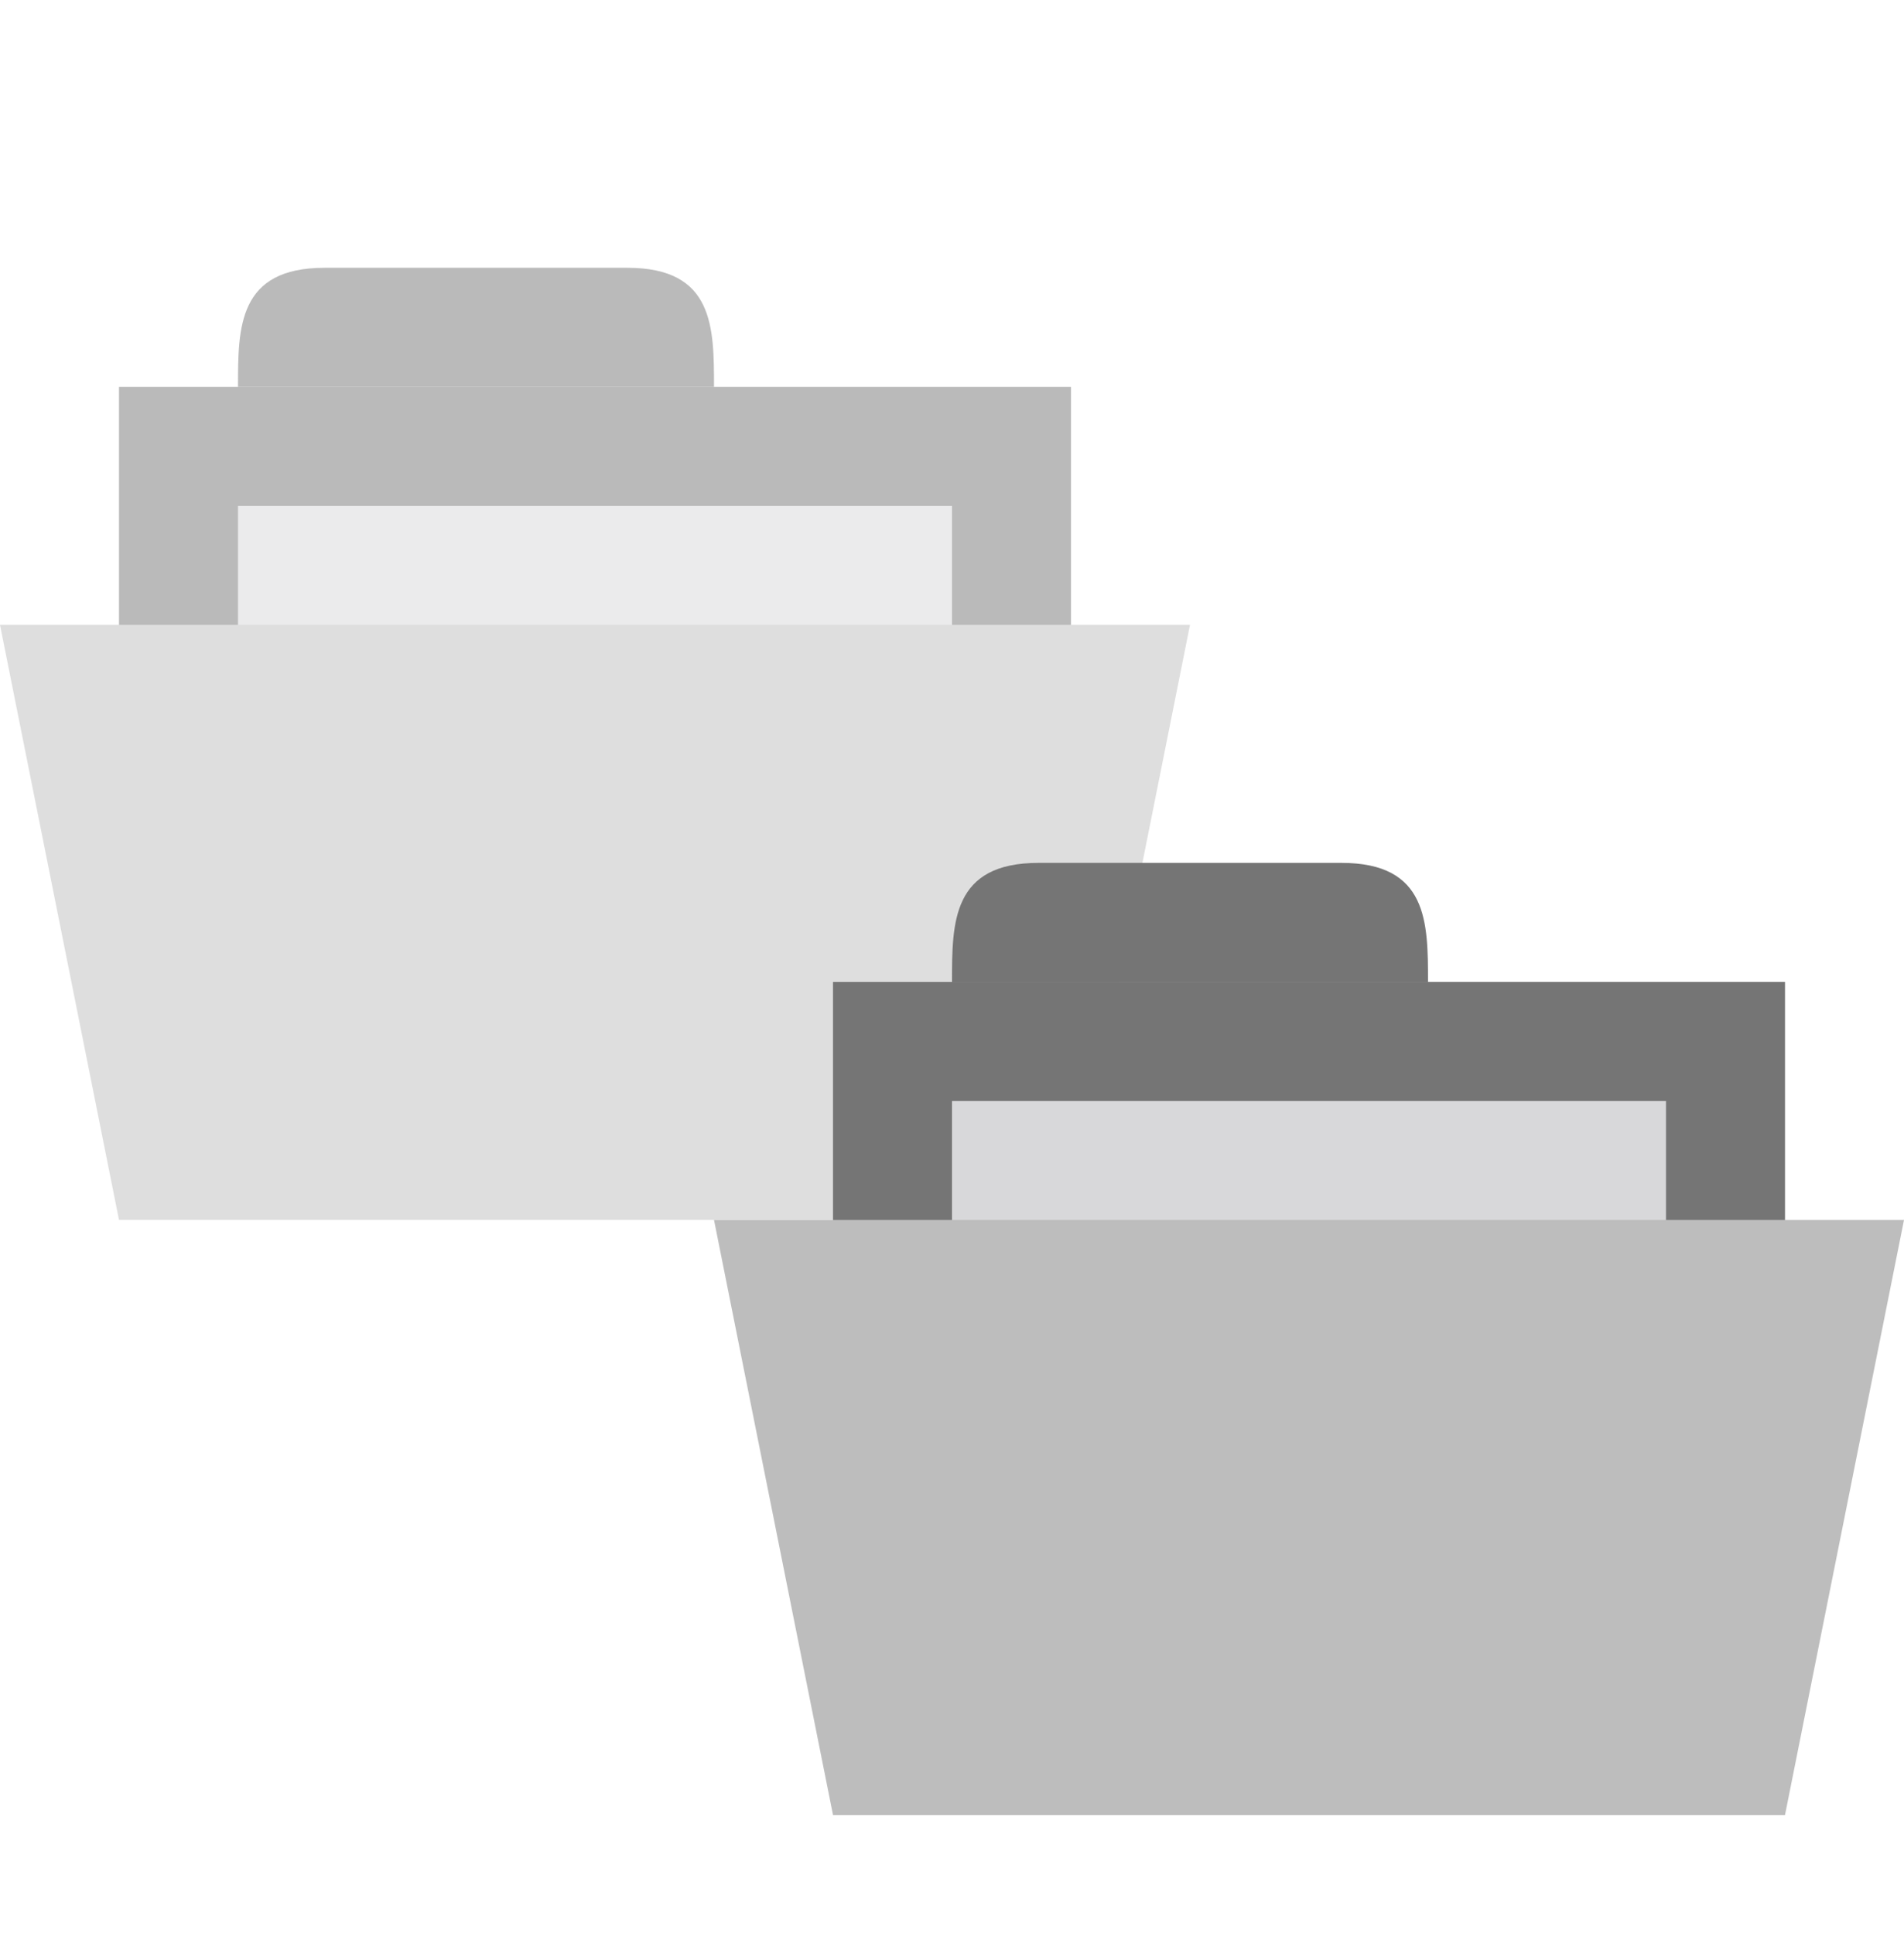 <svg xmlns="http://www.w3.org/2000/svg" width="16" height="16.25" viewBox="0 0 12.8 13">
 <g style="opacity:0.5">
  <path d="m 0.8 2.6 0 2.4 6.4 0 0 -2.4 z" style="fill:#757575;fill-opacity:1;stroke:none"/>
  <path d="m 1.6 2.6 c 0 -0.4 0 -0.8 0.582 -0.8 l 2.036 0 c 0.582 0 0.582 0.4 0.582 0.8 z" style="fill:#757575;fill-opacity:1;stroke:none"/>
  <rect y="3.4" x="1.6" height="1.6" width="4.8" style="fill:#d8d8da;fill-opacity:1;stroke:none;fill-rule:evenodd"/>
  <path d="m 0 4.2 8 0 l -0.8 4 -6.4 0 z" style="fill:#bdbdbd;fill-opacity:1;stroke:none"/>
 </g>
 <path d="M 5.6,6.6 5.6,9 12,9 12,6.6 z" style="fill:#757575;fill-opacity:1;stroke:none"/>
 <path d="m 6.4 6.6 c 0 -0.4 0 -0.8 0.582 -0.8 l 2.036 0 c 0.582 0 0.582 0.4 0.582 0.8 z" style="fill:#757575;fill-opacity:1;stroke:none"/>
 <rect width="4.8" height="1.6" x="6.4" y="7.4" style="fill:#d8d8da;fill-opacity:1;stroke:none;fill-rule:evenodd"/>
 <path d="m 4.8 8.2 8 0 -0.8 4 -6.4 0 z" style="fill:#bdbdbd;fill-opacity:1;stroke:none"/>
</svg>

